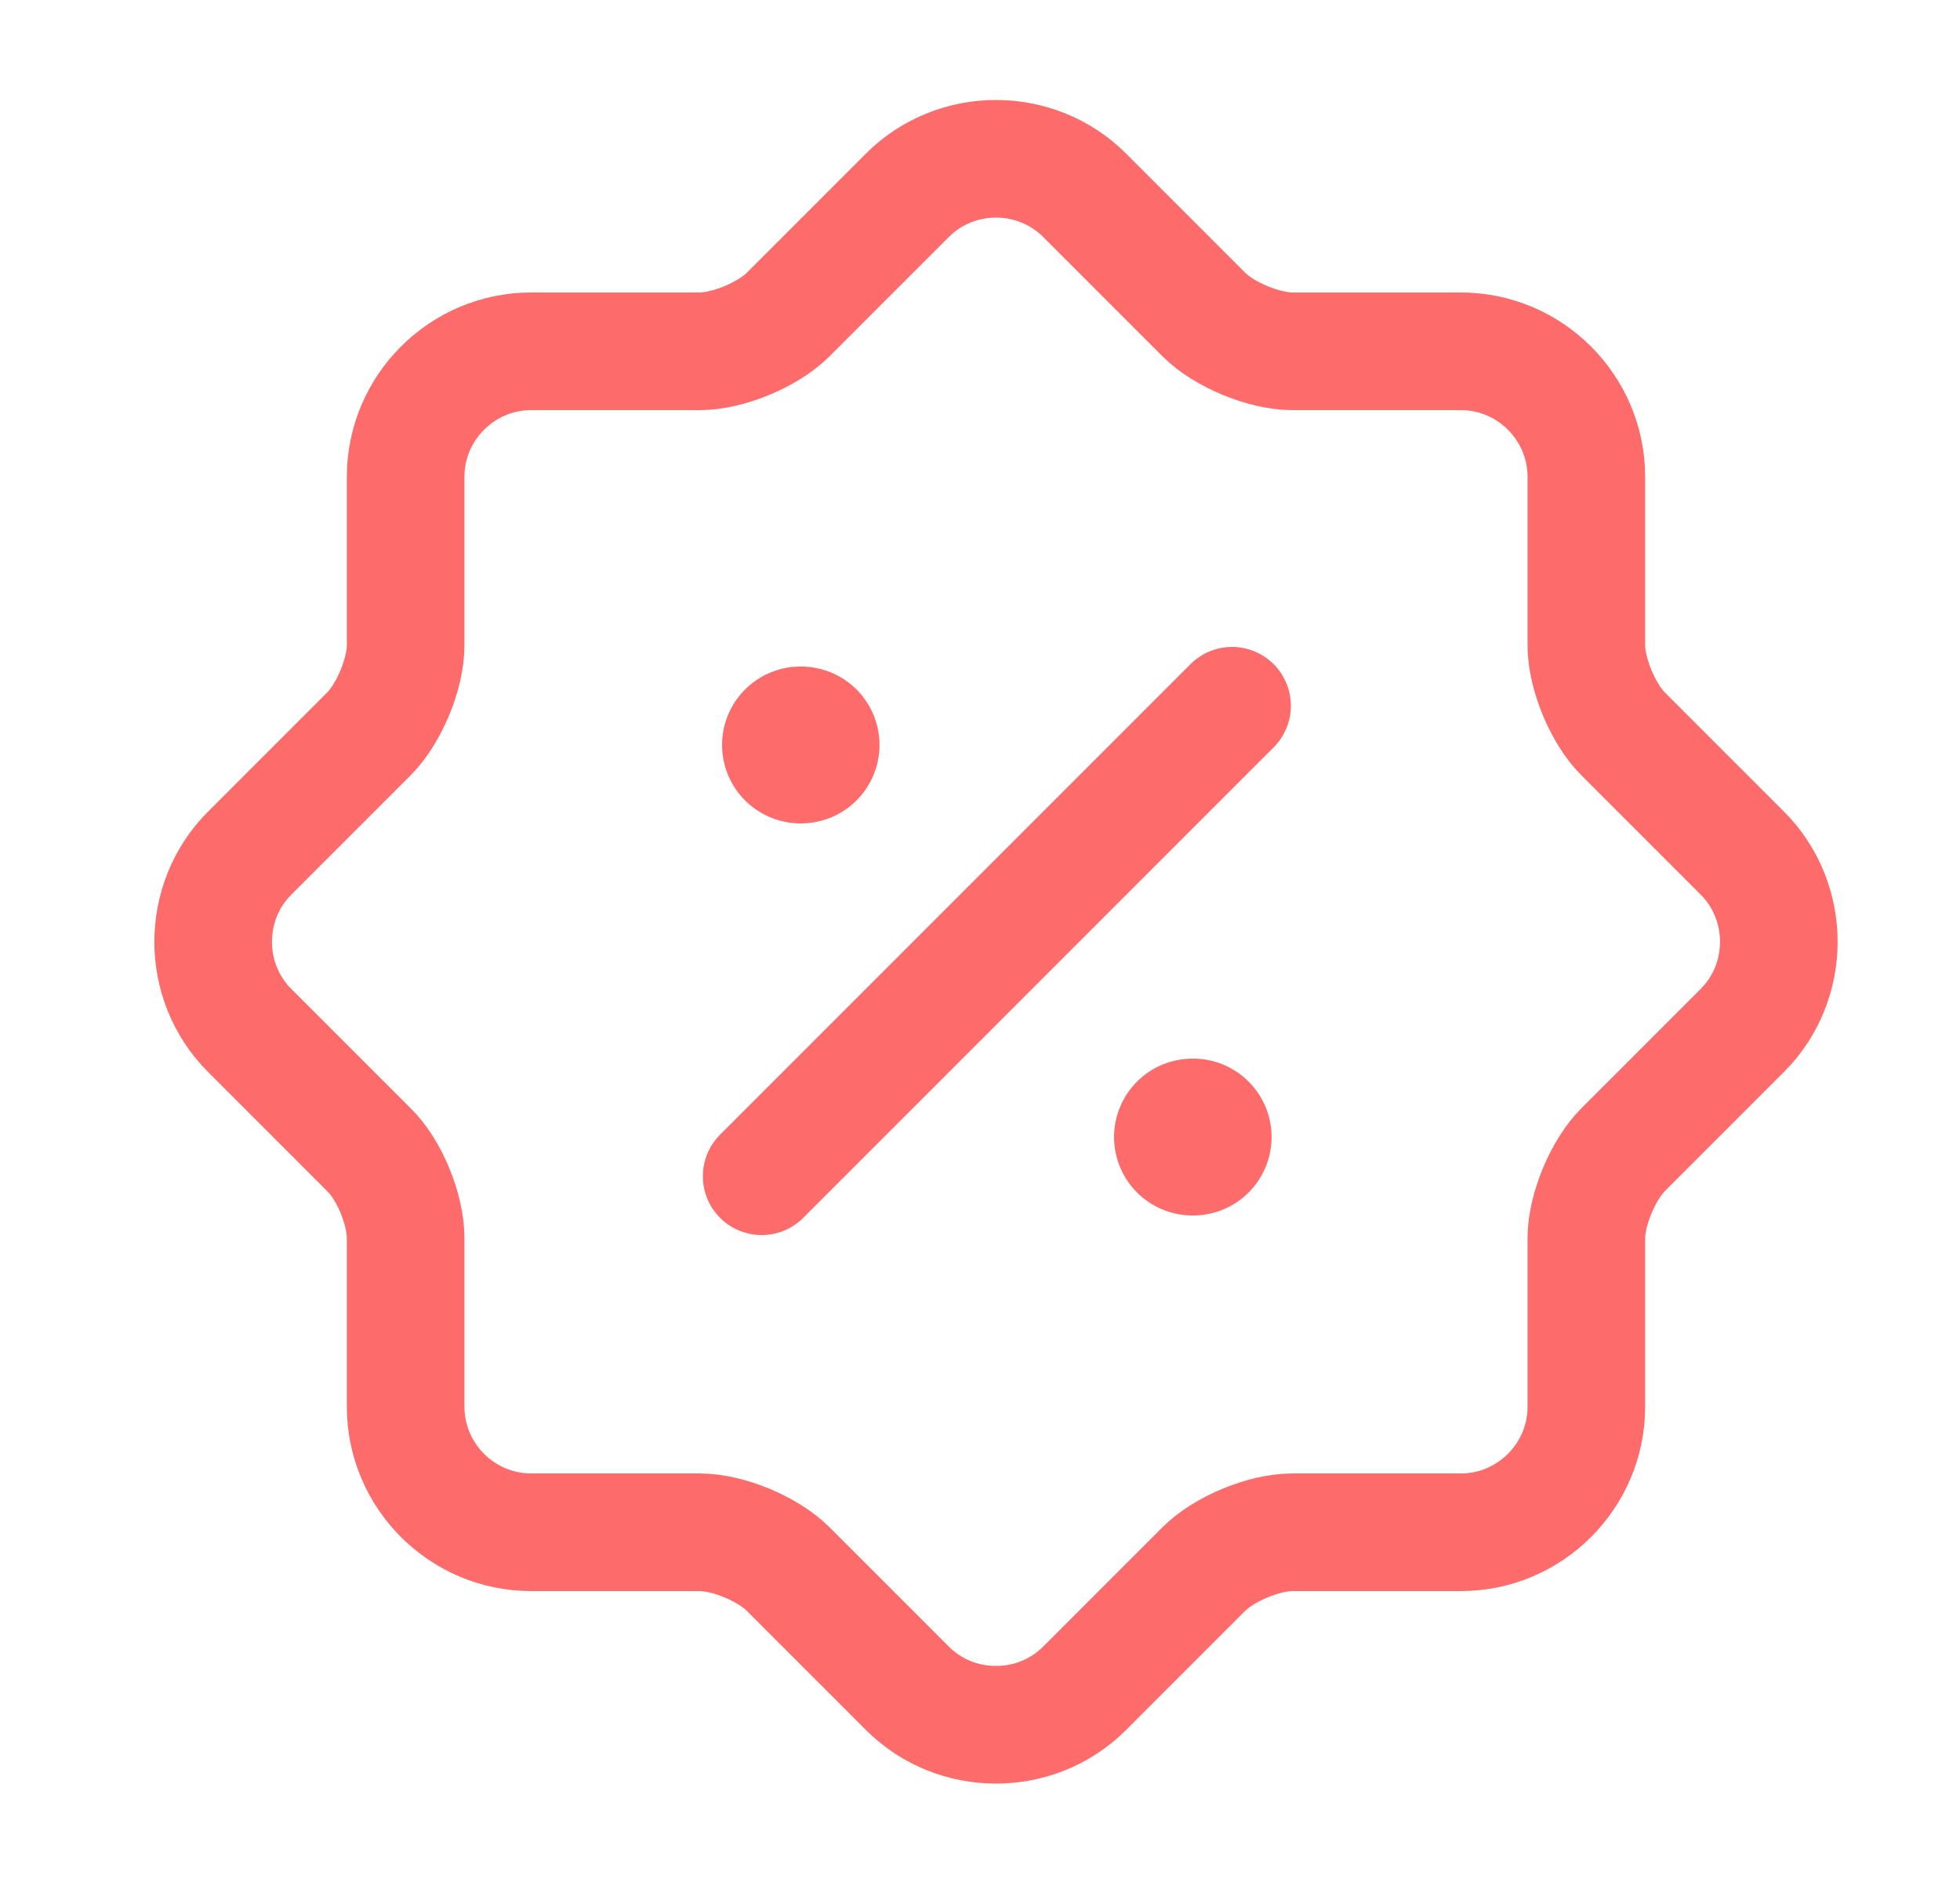 <svg width="25" height="24" viewBox="0 0 25 24" fill="none" xmlns="http://www.w3.org/2000/svg">
<path d="M9.715 15L15.715 9M4.704 14.66L3.184 13.14C2.564 12.52 2.564 11.5 3.184 10.88L4.704 9.36C4.964 9.1 5.174 8.59 5.174 8.23V6.08C5.174 5.2 5.894 4.48 6.774 4.48H8.924C9.284 4.48 9.794 4.27 10.054 4.01L11.574 2.49C12.194 1.87 13.214 1.87 13.834 2.49L15.354 4.01C15.614 4.27 16.124 4.48 16.484 4.48H18.634C19.514 4.48 20.234 5.2 20.234 6.08V8.23C20.234 8.59 20.444 9.1 20.704 9.36L22.224 10.88C22.844 11.5 22.844 12.52 22.224 13.14L20.704 14.66C20.444 14.92 20.234 15.43 20.234 15.79V17.94C20.234 18.82 19.514 19.54 18.634 19.54H16.484C16.124 19.54 15.614 19.75 15.354 20.01L13.834 21.53C13.214 22.15 12.194 22.15 11.574 21.53L10.054 20.01C9.794 19.75 9.284 19.54 8.924 19.54H6.774C5.894 19.54 5.174 18.82 5.174 17.94V15.79C5.174 15.42 4.964 14.91 4.704 14.66V14.66Z" stroke="#FE6B6B" stroke-width="1.5" stroke-linecap="round" stroke-linejoin="round"/>
<path d="M15.21 14.5H15.219M10.21 9.5H10.218" stroke="#FE6B6B" stroke-width="2" stroke-linecap="round" stroke-linejoin="round"/>
</svg>
